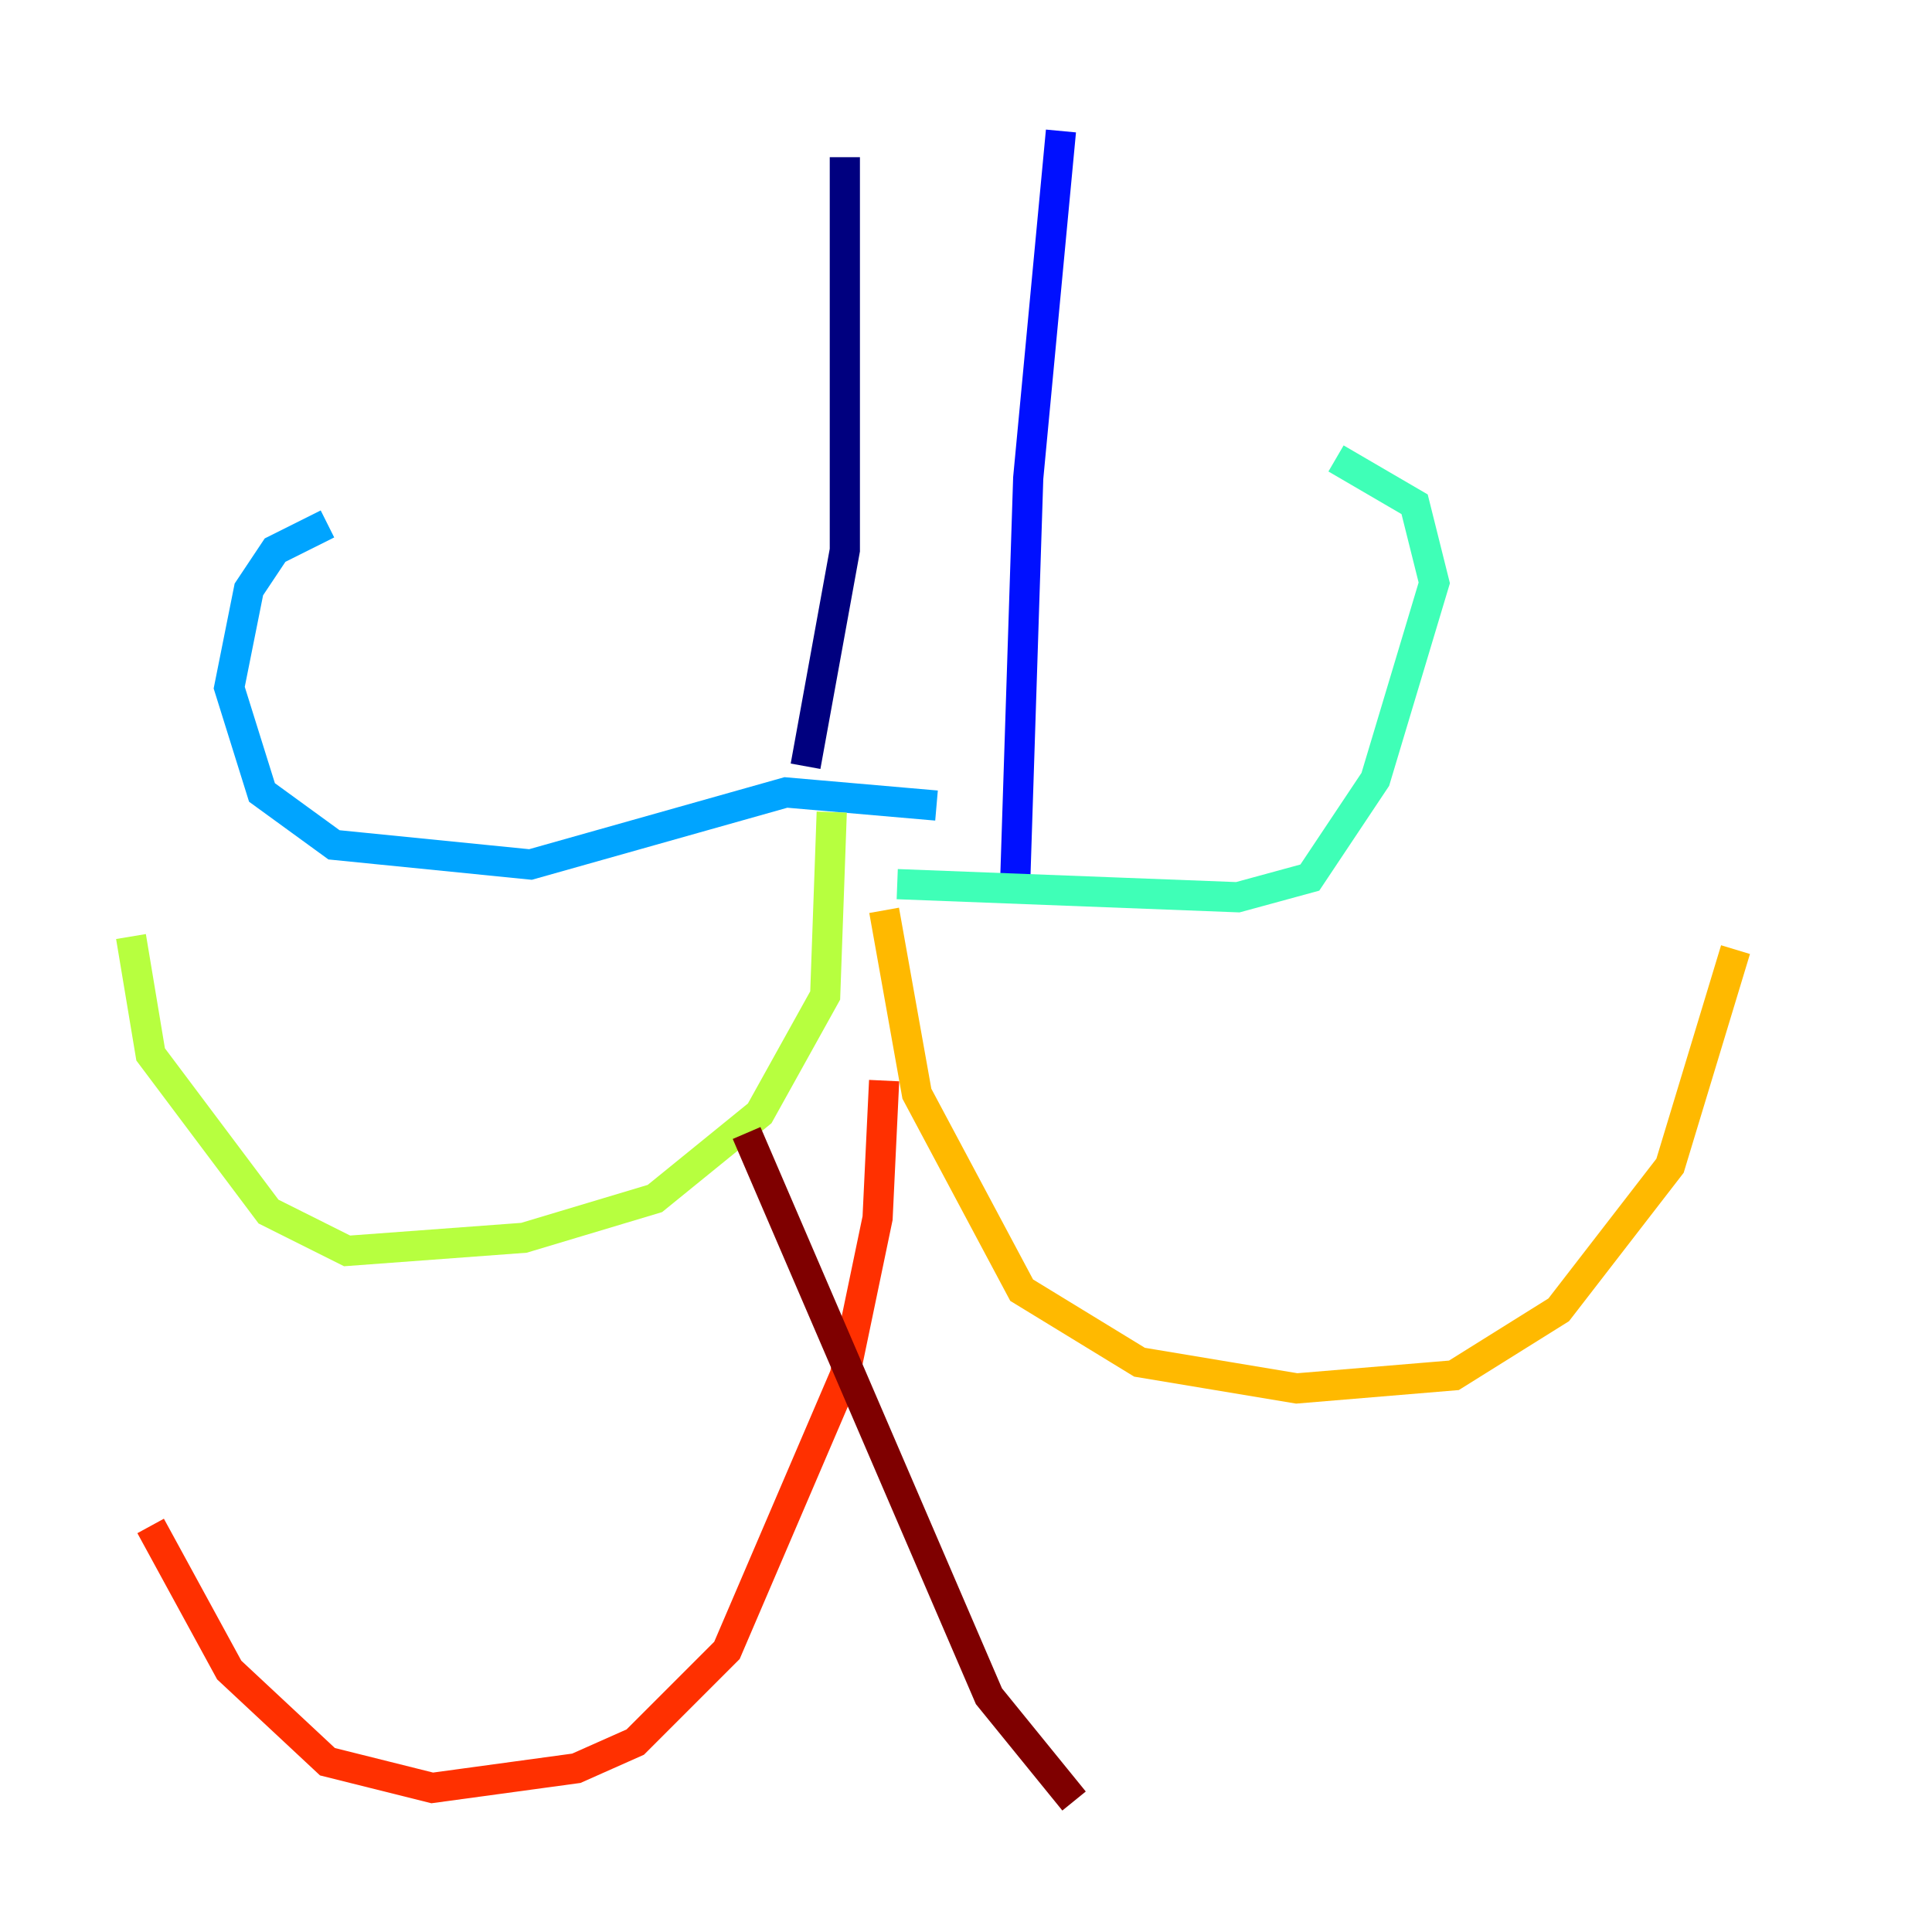 <?xml version="1.0" encoding="utf-8" ?>
<svg baseProfile="tiny" height="128" version="1.2" viewBox="0,0,128,128" width="128" xmlns="http://www.w3.org/2000/svg" xmlns:ev="http://www.w3.org/2001/xml-events" xmlns:xlink="http://www.w3.org/1999/xlink"><defs /><polyline fill="none" points="55.973,10.414 55.973,36.447 53.37,50.766" stroke="#00007f" stroke-width="2" /><polyline fill="none" points="70.291,8.678 68.122,31.675 67.254,58.576" stroke="#0010ff" stroke-width="2" /><polyline fill="none" points="62.047,53.37 52.068,52.502 35.146,57.275 22.129,55.973 17.356,52.502 15.186,45.559 16.488,39.051 18.224,36.447 21.695,34.712" stroke="#00a4ff" stroke-width="2" /><polyline fill="none" points="59.444,58.576 82.007,59.444 86.78,58.142 91.119,51.634 95.024,38.617 93.722,33.41 88.515,30.373" stroke="#3fffb7" stroke-width="2" /><polyline fill="none" points="55.105,53.803 54.671,65.953 50.332,73.763 43.39,79.403 34.712,82.007 22.997,82.875 17.79,80.271 9.98,69.858 8.678,62.047" stroke="#b7ff3f" stroke-width="2" /><polyline fill="none" points="58.576,60.312 60.746,72.461 67.688,85.478 75.498,90.251 85.912,91.986 96.325,91.119 103.268,86.78 110.644,77.234 114.983,62.915" stroke="#ffb900" stroke-width="2" /><polyline fill="none" points="58.576,71.593 58.142,80.705 55.973,91.119 48.163,109.342 42.088,115.417 38.183,117.153 28.637,118.454 21.695,116.719 15.186,110.644 9.98,101.098" stroke="#ff3000" stroke-width="2" /><polyline fill="none" points="49.464,75.064 65.519,112.38 71.159,119.322" stroke="#7f0000" stroke-width="2" /></svg>
